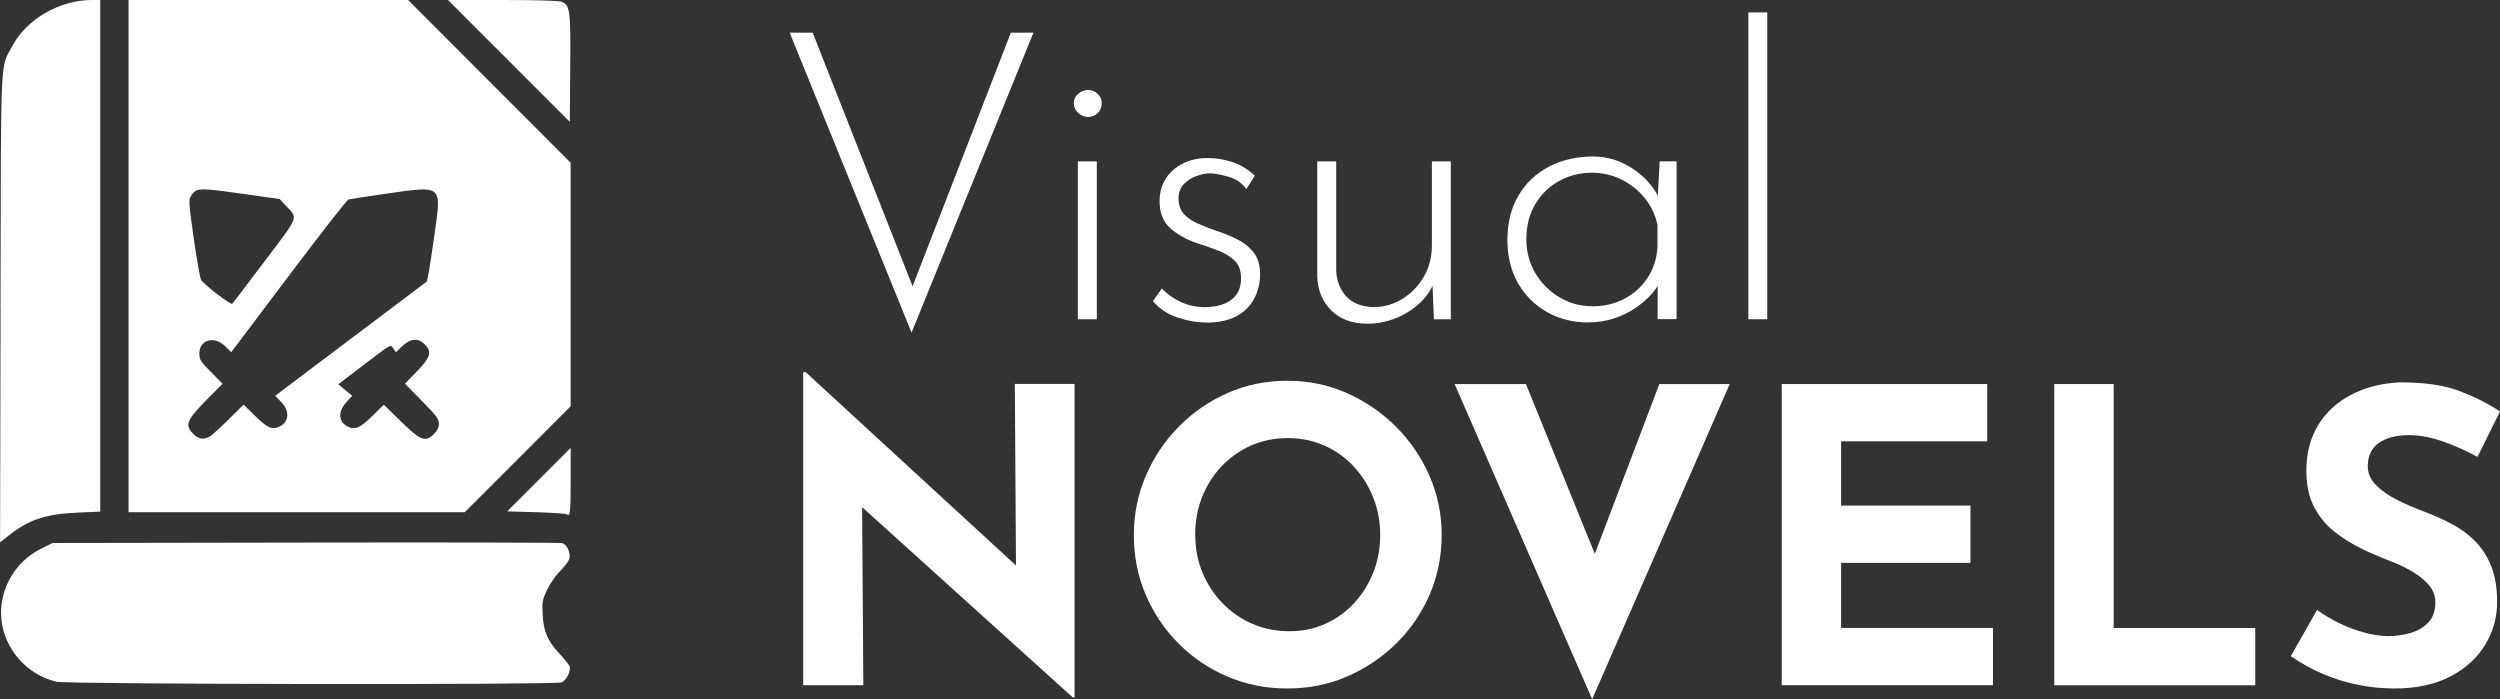 <?xml version="1.0" encoding="UTF-8"?>
<svg id="Calque_2" data-name="Calque 2" xmlns="http://www.w3.org/2000/svg" viewBox="0 0 295.54 82.65">
  <rect x="0" y="0" width="295.54" height="82.65" fill="#333333" stroke="none"/>
  <g id="svg19">
    <g>
      <g>
        <path d="m96.07,3.86l12.5,31.73-1.29-.19,12.22-31.54h2.67l-14.41,35.46L93.35,3.86h2.72Z" style="fill: #fff; stroke-width: 0px;"/>
        <path d="m126.94,12.21c0-.44.17-.82.52-1.12.35-.3.73-.45,1.15-.45.45,0,.83.15,1.15.45.32.3.48.68.48,1.12,0,.48-.16.87-.48,1.17-.32.3-.7.45-1.15.45-.41,0-.8-.16-1.15-.48-.35-.32-.52-.7-.52-1.15Zm.48,6.87h2.24v18.66h-2.24v-18.66Z" style="fill: #fff; stroke-width: 0px;"/>
        <path d="m142.55,38.12c-1.08,0-2.21-.2-3.39-.6s-2.13-1.04-2.86-1.93l1.05-1.48c.64.67,1.39,1.2,2.27,1.6.87.4,1.8.6,2.79.6.73,0,1.42-.1,2.08-.31.65-.21,1.18-.56,1.6-1.07.41-.51.62-1.19.62-2.05s-.25-1.57-.74-2.05c-.49-.48-1.11-.87-1.86-1.17-.75-.3-1.54-.58-2.36-.83-1.37-.45-2.49-1.05-3.36-1.81s-1.31-1.84-1.31-3.24c0-1.02.25-1.91.74-2.67.49-.76,1.17-1.36,2.03-1.79s1.83-.64,2.91-.64c.99,0,1.96.16,2.93.48.97.32,1.85.86,2.65,1.62l-1,1.57c-.51-.7-1.19-1.18-2.03-1.43-.84-.25-1.58-.4-2.22-.43-.54,0-1.11.11-1.69.33-.59.22-1.08.55-1.48.98-.4.43-.6.99-.6,1.69s.21,1.33.62,1.79c.41.46.95.83,1.6,1.12.65.29,1.33.56,2.03.81.92.29,1.79.63,2.6,1.03.81.4,1.48.92,2,1.57.53.65.79,1.52.79,2.6s-.24,2.06-.72,2.94c-.48.88-1.19,1.56-2.12,2.05s-2.12.74-3.55.74Z" style="fill: #fff; stroke-width: 0px;"/>
        <path d="m161.59,38.26c-1.75,0-3.15-.52-4.2-1.55-1.05-1.03-1.61-2.38-1.67-4.03v-13.6h2.24v12.93c.06,1.21.45,2.21,1.17,3.01.72.8,1.79,1.23,3.22,1.29,1.21,0,2.34-.32,3.39-.95,1.05-.64,1.9-1.5,2.55-2.6.65-1.1.98-2.35.98-3.75v-9.93h2.24v18.66h-2l-.24-5.87.33,1.29c-.32.95-.88,1.82-1.69,2.6-.81.78-1.77,1.39-2.86,1.84-1.1.44-2.25.67-3.46.67Z" style="fill: #fff; stroke-width: 0px;"/>
        <path d="m187.74,38.12c-1.78,0-3.4-.41-4.84-1.22-1.45-.81-2.59-1.95-3.44-3.41-.84-1.46-1.26-3.17-1.26-5.11,0-2.07.45-3.84,1.34-5.32.89-1.48,2.1-2.61,3.63-3.39,1.53-.78,3.26-1.17,5.2-1.17,1.65,0,3.22.49,4.7,1.48,1.48.99,2.54,2.23,3.17,3.72l-.33.67.29-5.3h2v18.66h-2.24v-5.77l.48.86c-.22.64-.61,1.26-1.14,1.88-.54.62-1.2,1.19-1.98,1.72-.78.52-1.64.94-2.58,1.24-.94.3-1.93.45-2.98.45Zm.48-1.91c1.4,0,2.66-.29,3.79-.88,1.13-.59,2.04-1.41,2.74-2.46.7-1.05,1.1-2.26,1.19-3.63v-2.67c-.26-1.18-.76-2.23-1.5-3.15-.75-.92-1.66-1.65-2.74-2.19-1.08-.54-2.26-.81-3.53-.81-1.4,0-2.69.33-3.87.98-1.18.65-2.12,1.57-2.81,2.74-.7,1.18-1.05,2.56-1.05,4.15,0,1.46.35,2.79,1.05,3.98.7,1.19,1.65,2.15,2.84,2.86,1.19.72,2.49,1.07,3.89,1.07Z" style="fill: #fff; stroke-width: 0px;"/>
        <path d="m206.68,1.47h2.24v36.27h-2.24V1.47Z" style="fill: #fff; stroke-width: 0px;"/>
      </g>
      <g>
        <path d="m126.83,82.46l-27-24.39,2.08,1.16.15,21.77h-7.11v-37.01h.29l26.42,24.29-1.55-.68-.14-22.21h7.06v37.06h-.19Z" style="fill: #fff; stroke-width: 0px;"/>
        <path d="m134.04,63.25c0-2.45.47-4.77,1.4-6.97.94-2.19,2.23-4.14,3.9-5.83,1.66-1.69,3.59-3.02,5.78-3.99,2.19-.97,4.55-1.45,7.06-1.45s4.82.48,7.02,1.45c2.19.97,4.14,2.3,5.83,3.99,1.69,1.69,3.02,3.64,3.97,5.83.95,2.19,1.43,4.52,1.43,6.97s-.48,4.87-1.43,7.06c-.95,2.19-2.27,4.12-3.97,5.78-1.69,1.66-3.64,2.96-5.83,3.9s-4.53,1.4-7.02,1.4-4.87-.47-7.06-1.4c-2.19-.94-4.12-2.23-5.78-3.9-1.66-1.66-2.96-3.59-3.9-5.78-.94-2.19-1.4-4.55-1.4-7.06Zm7.26,0c0,1.58.28,3.06.85,4.43.56,1.37,1.36,2.58,2.37,3.63,1.02,1.05,2.19,1.86,3.53,2.44,1.34.58,2.8.87,4.38.87s2.93-.29,4.23-.87c1.31-.58,2.44-1.39,3.41-2.44.97-1.05,1.73-2.26,2.27-3.63.55-1.37.82-2.85.82-4.43s-.28-3.11-.85-4.5c-.56-1.39-1.34-2.6-2.32-3.65-.98-1.05-2.14-1.86-3.46-2.44-1.32-.58-2.76-.87-4.31-.87s-2.98.29-4.31.87c-1.32.58-2.48,1.4-3.48,2.44-1,1.05-1.77,2.27-2.32,3.65-.55,1.39-.82,2.89-.82,4.5Z" style="fill: #fff; stroke-width: 0px;"/>
        <path d="m180.39,45.4l10.4,25.64-4.06-.82,9.43-24.82h8.32l-16.26,37.26-16.26-37.26h8.42Z" style="fill: #fff; stroke-width: 0px;"/>
        <path d="m210.63,45.4h24.29v6.77h-17.27v7.6h15.29v6.77h-15.29v7.69h17.95v6.77h-24.97v-35.61Z" style="fill: #fff; stroke-width: 0px;"/>
        <path d="m242.85,45.4h7.02v28.84h16.74v6.77h-23.76v-35.61Z" style="fill: #fff; stroke-width: 0px;"/>
        <path d="m292.88,54.01c-1.35-.74-2.73-1.35-4.14-1.84-1.4-.48-2.72-.73-3.94-.73-1.52,0-2.71.31-3.58.92-.87.61-1.31,1.53-1.31,2.76,0,.84.33,1.59.99,2.25.66.66,1.52,1.25,2.56,1.77,1.05.52,2.14.98,3.27,1.4,1.03.39,2.06.85,3.07,1.38,1.02.53,1.93,1.19,2.73,1.98s1.45,1.77,1.94,2.95c.48,1.18.73,2.62.73,4.33,0,1.81-.47,3.48-1.4,5.03-.94,1.55-2.31,2.8-4.11,3.75s-4.03,1.43-6.68,1.43c-1.35,0-2.73-.14-4.14-.41s-2.78-.69-4.14-1.26c-1.36-.56-2.66-1.28-3.92-2.15l3.1-5.47c.84.61,1.75,1.15,2.73,1.62.98.47,1.98.83,2.98,1.09,1,.26,1.92.39,2.76.39s1.68-.12,2.54-.36c.85-.24,1.56-.65,2.13-1.23.56-.58.85-1.39.85-2.42,0-.71-.23-1.35-.7-1.94-.47-.58-1.1-1.11-1.89-1.6-.79-.48-1.65-.9-2.59-1.26-1.1-.42-2.23-.9-3.39-1.45-1.16-.55-2.25-1.22-3.27-2.01-1.02-.79-1.84-1.77-2.47-2.95-.63-1.18-.94-2.62-.94-4.33,0-2.06.46-3.85,1.38-5.37.92-1.52,2.22-2.72,3.9-3.6,1.68-.89,3.61-1.38,5.81-1.48,2.87,0,5.2.34,6.99,1.02,1.79.68,3.39,1.48,4.81,2.42l-2.66,5.37Z" style="fill: #fff; stroke-width: 0px;"/>
      </g>
      <g id="g1">
        <path id="path1" d="m6.62,80.58c-4.25-1.06-7.05-5.16-6.4-9.38.43-2.75,2.17-5.12,4.67-6.35l1.33-.66,29.88-.05c16.44-.03,30.09,0,30.34.06.61.15,1.09,1.27.83,1.95-.1.27-.6.9-1.1,1.4s-1.18,1.49-1.51,2.2c-.55,1.18-.59,1.41-.51,2.9.11,2.03.59,3.13,1.99,4.63.58.62,1.12,1.29,1.19,1.48.2.55-.37,1.69-.96,1.91-.82.31-58.49.23-59.75-.08h0ZM.06,36.45C.12,5.63,0,8.18,1.45,5.45,3.13,2.28,7.02.02,10.81,0h1.04s0,30.24,0,30.24v30.24l-2.71.12c-3.72.16-5.74.83-8.1,2.7l-1.03.81.06-27.67Zm66.93,24.35c-.08-.08-1.69-.19-3.59-.25l-3.44-.1,3.75-3.75,3.75-3.75v3.99c0,3.68-.07,4.25-.48,3.84ZM15.2,30.27V0h33.04l9.61,9.62,9.61,9.62v28.79l-6.26,6.26-6.26,6.26H15.2v-30.27Zm9.53,21.38c.24-.12,1.25-1.03,2.25-2.02l1.82-1.8,1.33,1.31c1.48,1.46,2.08,1.72,2.96,1.26,1.11-.57,1.17-1.84.14-2.89l-.7-.72,8.97-6.76,8.97-6.76.2-1.01c.11-.56.44-2.68.72-4.71.8-5.69.9-5.6-5.49-4.69-2.42.34-4.53.67-4.71.72-.17.05-3.36,4.13-7.08,9.07l-6.77,8.98-.71-.7c-1.3-1.27-3.06-.78-3.06.86,0,.74.12.93,1.37,2.19l1.37,1.38-1.8,1.82c-2.48,2.52-2.7,3.06-1.66,4.11.61.61,1.15.72,1.85.36h0Zm26.58-.36c.4-.4.58-.77.58-1.21,0-.54-.3-.94-2.01-2.68l-2.01-2.04,1.42-1.46c1.61-1.66,1.8-2.32.93-3.19-.8-.8-1.71-.71-2.7.24l-.72.69-.3-.43c-.36-.52-.09-.67-3.67,2.05l-2.84,2.17.82.68.82.68-.69.76c-1.01,1.12-.95,2.29.14,2.86.88.46,1.48.2,2.96-1.26l1.33-1.31,1.73,1.69c2.64,2.6,3.16,2.81,4.21,1.76h0Zm-20.03-20.4c4.16-5.51,3.98-5.02,2.48-6.61l-.7-.75-4.61-.65c-4.97-.7-5.23-.69-5.86.27-.31.47-.29.75.31,4.99.35,2.47.74,4.68.86,4.92.27.52,3.52,3.03,3.7,2.85.07-.07,1.79-2.33,3.82-5.02ZM60.16,7.2l-7.2-7.2h6.45c3.79,0,6.66.08,6.96.2,1.02.39,1.1.97,1.04,7.89l-.05,6.31-7.2-7.2Z" style="fill: #fff; stroke-width: 0px;"/>
      </g>
    </g>
  </g>
</svg>